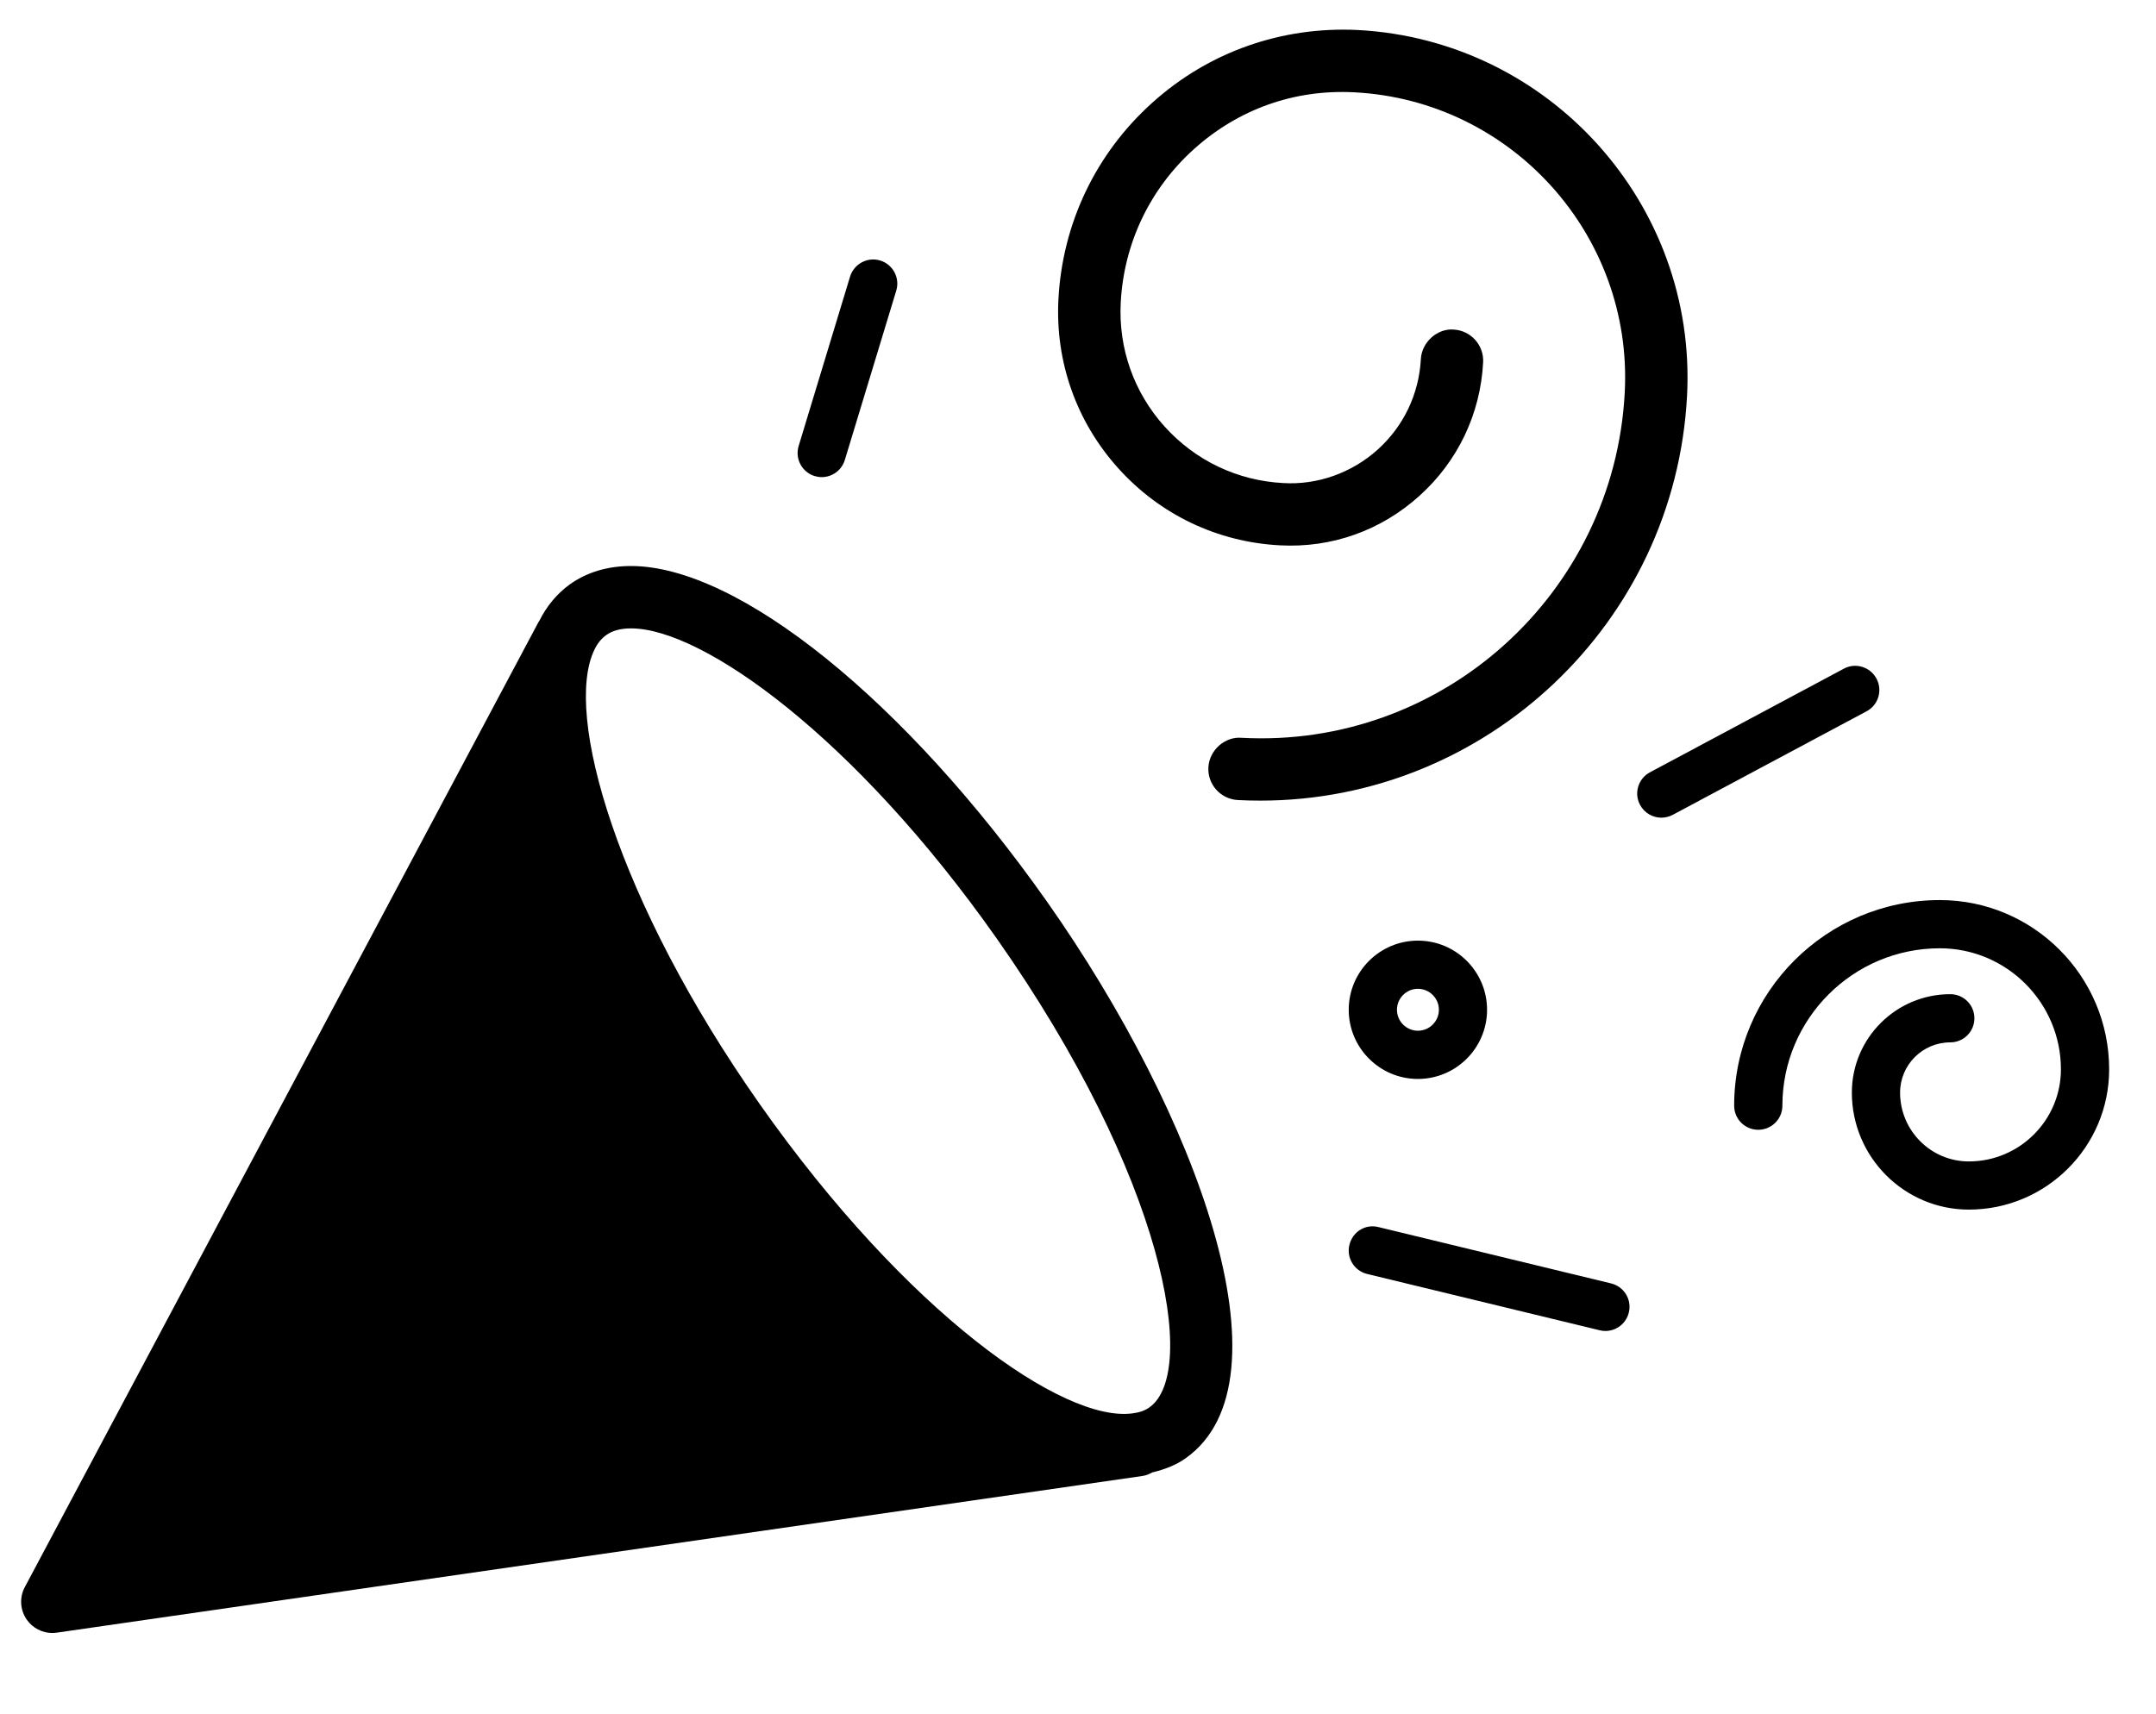 <?xml version="1.0" encoding="utf-8"?>
<!-- Generator: Adobe Illustrator 16.0.0, SVG Export Plug-In . SVG Version: 6.00 Build 0)  -->
<!DOCTYPE svg PUBLIC "-//W3C//DTD SVG 1.1//EN" "http://www.w3.org/Graphics/SVG/1.1/DTD/svg11.dtd">
<svg version="1.1" id="Layer_1" xmlns="http://www.w3.org/2000/svg" xmlns:xlink="http://www.w3.org/1999/xlink" x="0px" y="0px"
	 width="100px" height="79.5px" viewBox="0 0 100 79.5" enable-background="new 0 0 100 79.5" xml:space="preserve">
<path d="M48.575,41.85c-6.563-9.325-14.324-15.59-19.307-15.59c-1.079,0-2.026,0.28-2.825,0.841
	c-0.611,0.441-1.091,1.023-1.435,1.716c-0.006,0.013-0.02,0.019-0.025,0.032L1.151,73.633c-0.258,0.479-0.22,1.066,0.093,1.513
	c0.272,0.388,0.718,0.616,1.184,0.616c0.068,0,0.137-0.008,0.208-0.016l50.373-7.272c0.162-0.026,0.305-0.091,0.441-0.163
	c0.572-0.137,1.102-0.34,1.541-0.655C60.083,64.061,55.489,51.677,48.575,41.85z M53.308,65.298
	c-0.195,0.141-0.453,0.233-0.767,0.273c-3.208,0.449-10.485-4.654-17.298-14.339c-6.627-9.424-9.111-18.115-7.675-21.083
	c0.141-0.299,0.326-0.526,0.555-0.689c0.295-0.208,0.669-0.306,1.149-0.306c3.312,0,10.374,5.033,16.939,14.36
	C54.013,54.609,55.612,63.673,53.308,65.298z"/>
<g>
	<path d="M58.467,37.144c-0.349,0-0.698-0.007-1.049-0.026c-0.801-0.043-1.415-0.723-1.37-1.519c0.042-0.8,0.771-1.429,1.519-1.37
		c9.351,0.512,17.303-6.7,17.792-16.016c0.387-7.298-5.24-13.548-12.537-13.93c-2.798-0.15-5.396,0.792-7.442,2.633
		c-2.046,1.843-3.253,4.372-3.398,7.123c-0.111,2.125,0.608,4.165,2.032,5.747c1.425,1.581,3.376,2.513,5.501,2.625
		c1.581,0.098,3.177-0.465,4.385-1.552c1.206-1.087,1.915-2.579,2.003-4.2c0.042-0.799,0.782-1.432,1.519-1.369
		c0.8,0.043,1.411,0.724,1.369,1.519c-0.125,2.392-1.175,4.594-2.957,6.197c-1.778,1.604-4.062,2.425-6.472,2.294
		c-2.897-0.152-5.562-1.425-7.498-3.579c-1.941-2.155-2.923-4.938-2.772-7.835c0.186-3.521,1.731-6.762,4.354-9.121
		c2.621-2.361,5.996-3.545,9.526-3.373c8.891,0.467,15.744,8.082,15.277,16.97C77.694,28.925,68.922,37.144,58.467,37.144z"/>
</g>
<g>
	<path d="M91.32,56.119c-2.99,0-5.427-2.435-5.427-5.43c0-2.519,2.048-4.565,4.564-4.565c0.62,0,1.12,0.499,1.12,1.118
		c0,0.62-0.5,1.118-1.12,1.118c-1.284,0-2.327,1.045-2.327,2.33c0,1.763,1.429,3.194,3.189,3.194c2.357,0,4.271-1.918,4.271-4.273
		c0-3.096-2.52-5.616-5.616-5.616c-4.028,0-7.303,3.274-7.303,7.302c0,0.619-0.501,1.118-1.119,1.118
		c-0.62,0-1.118-0.499-1.118-1.118c0-5.26,4.279-9.539,9.54-9.539c4.33,0,7.853,3.522,7.853,7.853
		C97.828,53.202,94.908,56.119,91.32,56.119z"/>
</g>
<g>
	<path d="M65.765,50.057c-1.769,0-3.208-1.438-3.208-3.209c0-1.771,1.439-3.208,3.208-3.208c1.772,0,3.208,1.438,3.208,3.208
		C68.973,48.618,67.535,50.057,65.765,50.057z M65.765,45.875c-0.535,0-0.971,0.437-0.971,0.972s0.436,0.973,0.971,0.973
		c0.536,0,0.974-0.437,0.974-0.973S66.301,45.875,65.765,45.875z"/>
</g>
<g>
	<path d="M77.057,37.936c-0.398,0-0.785-0.216-0.987-0.592c-0.294-0.546-0.086-1.224,0.461-1.515l8.988-4.805
		c0.545-0.295,1.222-0.087,1.516,0.459c0.293,0.546,0.089,1.225-0.458,1.516l-8.99,4.804C77.416,37.893,77.234,37.936,77.057,37.936
		z"/>
</g>
<g>
	<path d="M38.113,22.136c-0.108,0-0.216-0.017-0.324-0.048c-0.592-0.18-0.925-0.806-0.746-1.396l2.385-7.86
		c0.181-0.59,0.811-0.927,1.397-0.746c0.592,0.181,0.925,0.807,0.746,1.396l-2.386,7.858C39.038,21.824,38.595,22.136,38.113,22.136
		z"/>
</g>
<g>
	<path d="M74.46,61.75c-0.087,0-0.173-0.01-0.263-0.033l-10.786-2.612c-0.6-0.145-0.97-0.75-0.822-1.352
		c0.145-0.6,0.737-0.982,1.352-0.822l10.784,2.612c0.601,0.146,0.972,0.751,0.823,1.351C75.425,61.405,74.969,61.75,74.46,61.75z"/>
</g>
</svg>
